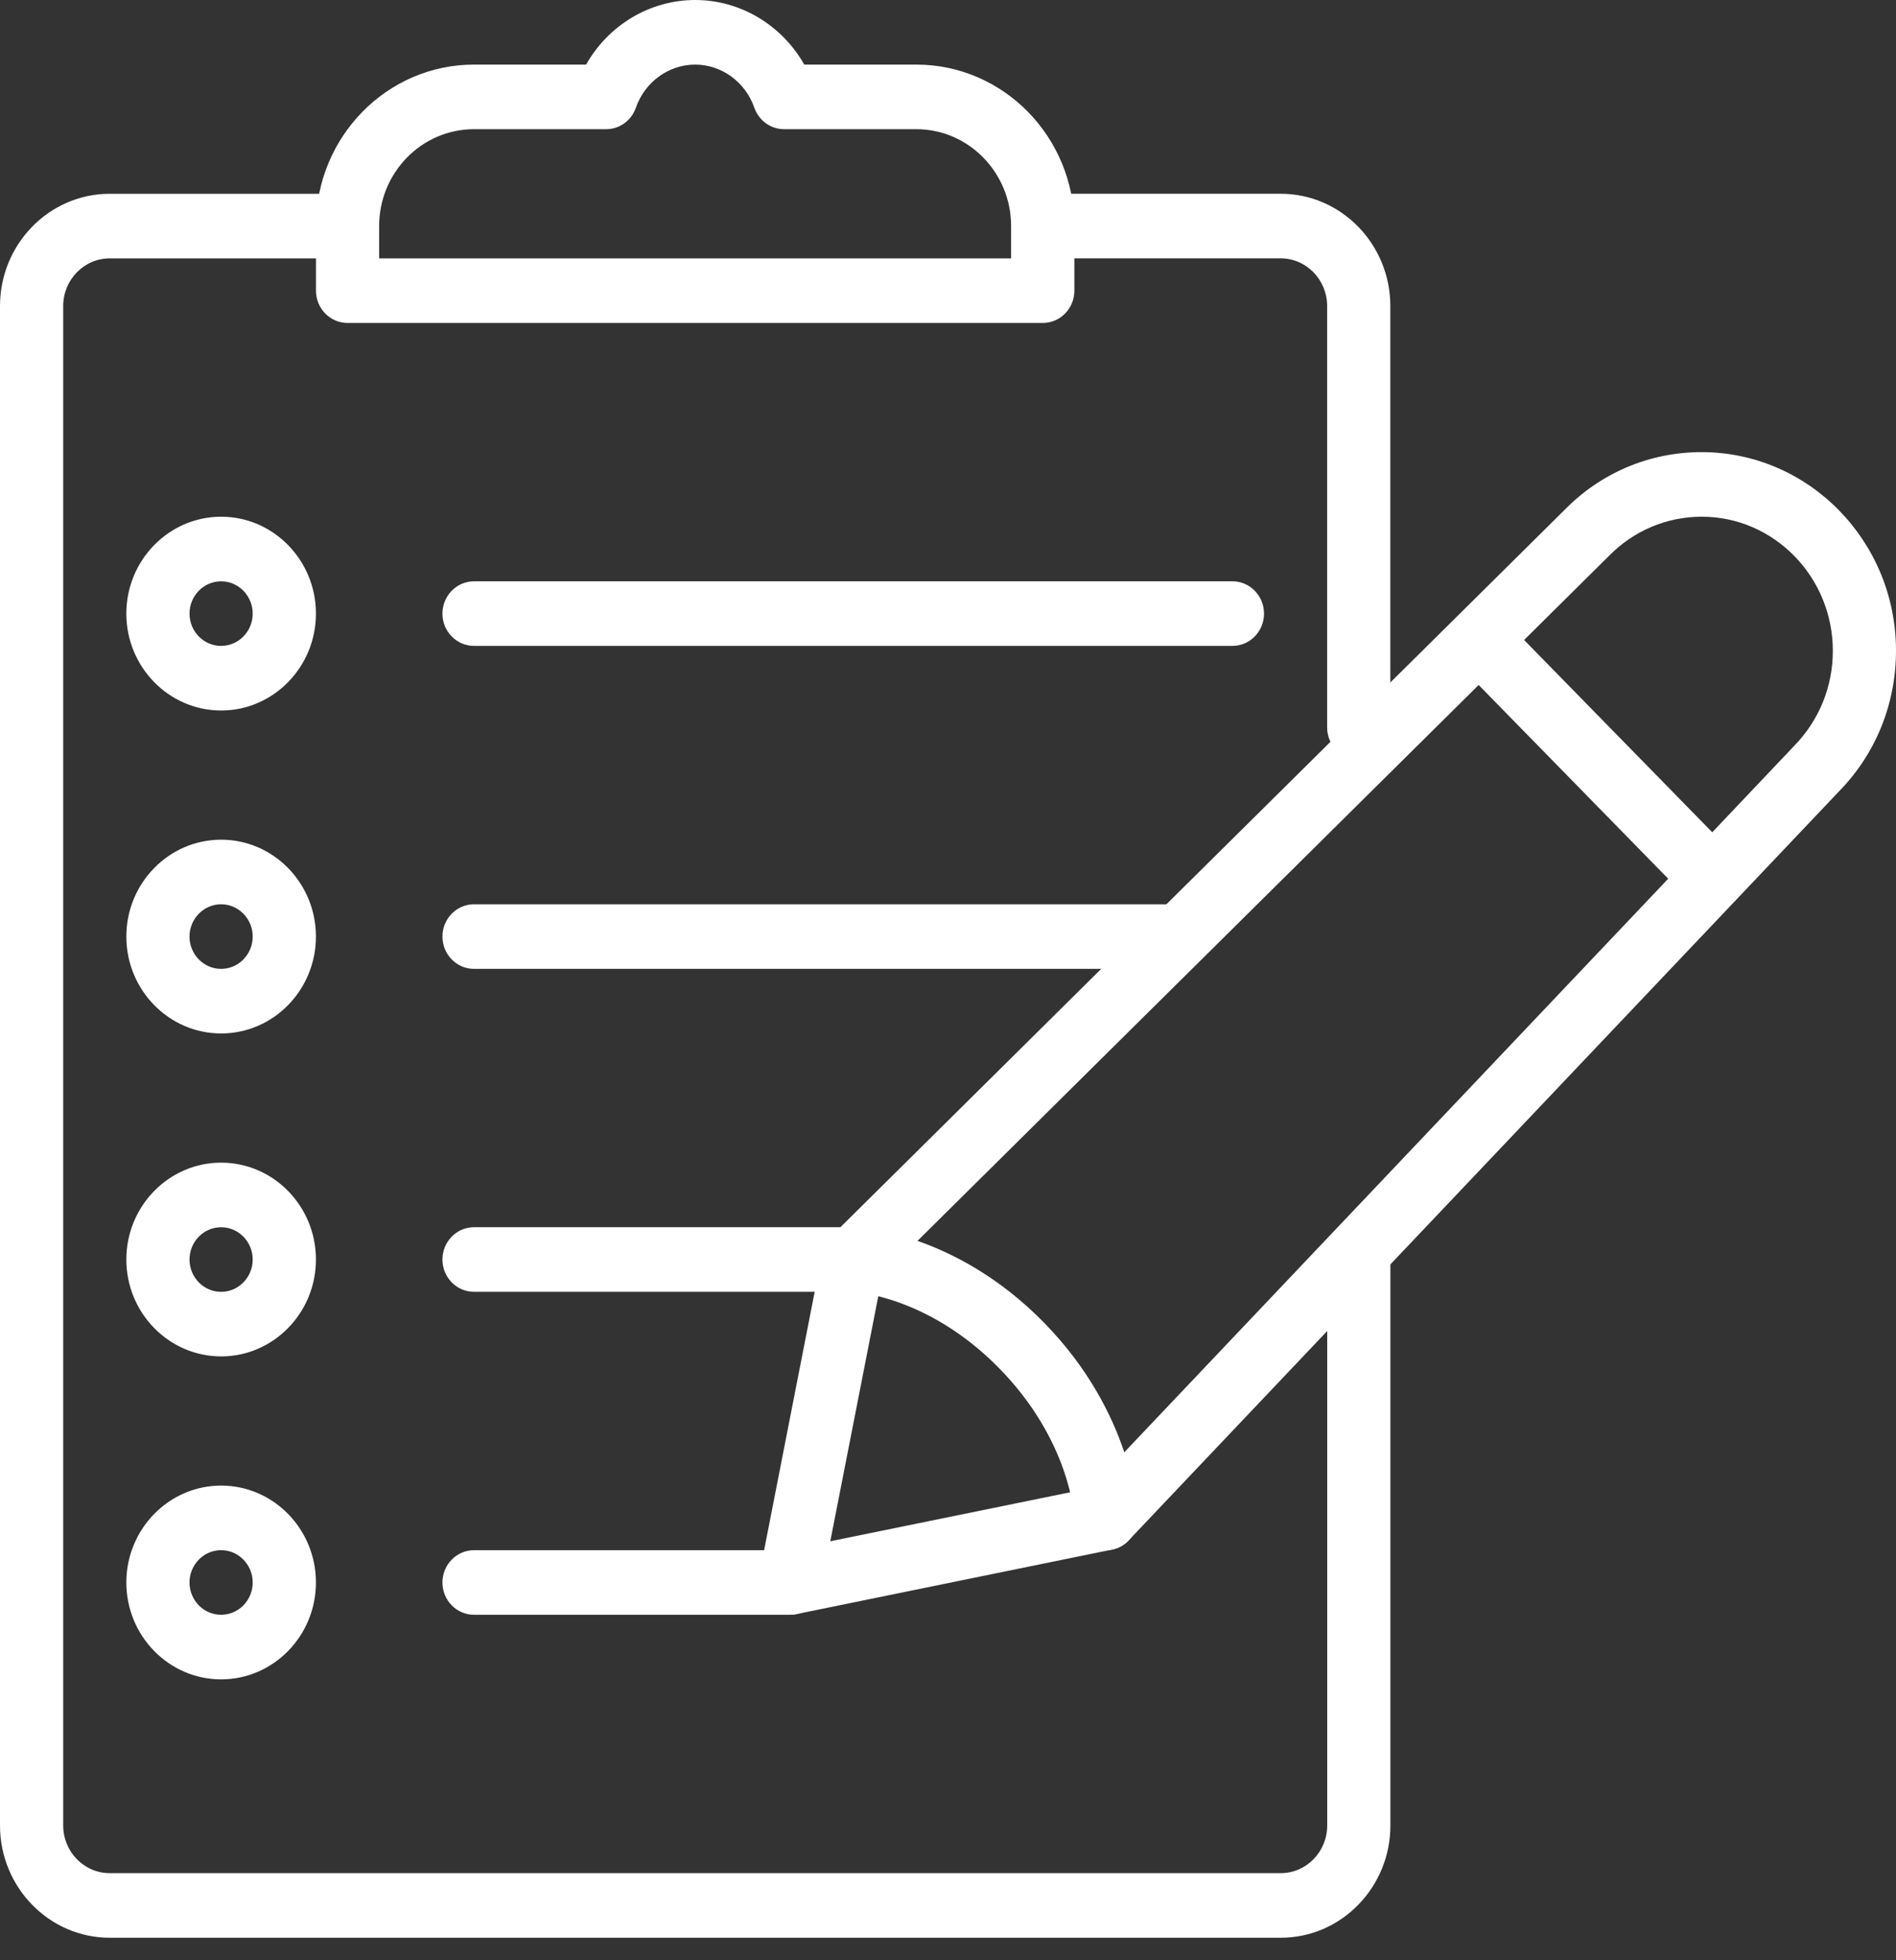 <svg width="60" height="62" viewBox="0 0 60 62" fill="none" xmlns="http://www.w3.org/2000/svg">
<rect x="0" y="0" width="60" height="62" fill="#333333" stroke="none"/>
<path fill-rule="evenodd" clip-rule="evenodd" d="M39.001 20.429H15.001C14.449 20.429 14.001 19.971 14.001 19.408C14.001 18.844 14.449 18.386 15.001 18.386H39.001C39.553 18.386 40.001 18.844 40.001 19.408C40.001 19.971 39.553 20.429 39.001 20.429Z" fill="white"/>
<path fill-rule="evenodd" clip-rule="evenodd" d="M6.997 18.386C6.445 18.386 5.997 18.846 5.997 19.408C5.997 19.97 6.445 20.429 6.997 20.429C7.549 20.429 7.997 19.97 7.997 19.408C7.997 18.846 7.549 18.386 6.997 18.386ZM6.998 22.472C5.344 22.472 3.998 21.097 3.998 19.408C3.998 17.718 5.344 16.343 6.998 16.343C8.652 16.343 9.998 17.718 9.998 19.408C9.998 21.097 8.652 22.472 6.998 22.472Z" fill="white"/>
<path fill-rule="evenodd" clip-rule="evenodd" d="M37.001 30.644H15.001C14.449 30.644 14.001 30.186 14.001 29.622C14.001 29.059 14.449 28.601 15.001 28.601H37.001C37.553 28.601 38.001 29.059 38.001 29.622C38.001 30.186 37.553 30.644 37.001 30.644Z" fill="white"/>
<path fill-rule="evenodd" clip-rule="evenodd" d="M6.997 28.601C6.445 28.601 5.997 29.061 5.997 29.622C5.997 30.184 6.445 30.644 6.997 30.644C7.549 30.644 7.997 30.184 7.997 29.622C7.997 29.061 7.549 28.601 6.997 28.601ZM6.998 32.687C5.344 32.687 3.998 31.312 3.998 29.622C3.998 27.933 5.344 26.558 6.998 26.558C8.652 26.558 9.998 27.933 9.998 29.622C9.998 31.312 8.652 32.687 6.998 32.687Z" fill="white"/>
<path fill-rule="evenodd" clip-rule="evenodd" d="M27.001 40.858H15.001C14.449 40.858 14.001 40.401 14.001 39.837C14.001 39.273 14.449 38.815 15.001 38.815H27.001C27.553 38.815 28.001 39.273 28.001 39.837C28.001 40.401 27.553 40.858 27.001 40.858Z" fill="white"/>
<path fill-rule="evenodd" clip-rule="evenodd" d="M6.997 38.816C6.445 38.816 5.997 39.275 5.997 39.837C5.997 40.399 6.445 40.859 6.997 40.859C7.549 40.859 7.997 40.399 7.997 39.837C7.997 39.275 7.549 38.816 6.997 38.816ZM6.998 42.901C5.344 42.901 3.998 41.526 3.998 39.837C3.998 38.147 5.344 36.773 6.998 36.773C8.652 36.773 9.998 38.147 9.998 39.837C9.998 41.526 8.652 42.901 6.998 42.901Z" fill="white"/>
<path fill-rule="evenodd" clip-rule="evenodd" d="M25.001 51.073H15.001C14.449 51.073 14.001 50.616 14.001 50.052C14.001 49.488 14.449 49.03 15.001 49.03H25.001C25.553 49.03 26.001 49.488 26.001 50.052C26.001 50.616 25.553 51.073 25.001 51.073Z" fill="white"/>
<path fill-rule="evenodd" clip-rule="evenodd" d="M6.997 49.03C6.445 49.03 5.997 49.49 5.997 50.052C5.997 50.614 6.445 51.073 6.997 51.073C7.549 51.073 7.997 50.614 7.997 50.052C7.997 49.49 7.549 49.03 6.997 49.03ZM6.998 53.116C5.344 53.116 3.998 51.741 3.998 50.052C3.998 48.362 5.344 46.987 6.998 46.987C8.652 46.987 9.998 48.362 9.998 50.052C9.998 51.741 8.652 53.116 6.998 53.116Z" fill="white"/>
<path fill-rule="evenodd" clip-rule="evenodd" d="M11.998 8.172H31.997V7.15C31.997 5.461 30.651 4.086 28.997 4.086H24.813C24.391 4.086 24.013 3.814 23.871 3.406C23.587 2.592 22.833 2.043 21.997 2.043C21.162 2.043 20.407 2.592 20.123 3.406C19.982 3.814 19.604 4.086 19.181 4.086H14.998C13.344 4.086 11.998 5.461 11.998 7.15V8.172ZM32.999 10.215H10.999C10.447 10.215 9.999 9.757 9.999 9.193V7.15C9.999 4.333 12.243 2.043 14.999 2.043H18.547C19.253 0.797 20.563 0 21.999 0C23.435 0 24.745 0.797 25.451 2.043H28.999C31.755 2.043 33.999 4.333 33.999 7.15V9.193C33.999 9.757 33.551 10.215 32.999 10.215Z" fill="white"/>
<path fill-rule="evenodd" clip-rule="evenodd" d="M53.998 28.6C53.742 28.6 53.486 28.5 53.29 28.302L46.29 21.152C45.9 20.752 45.9 20.106 46.29 19.706C46.682 19.307 47.314 19.307 47.706 19.706L54.706 26.856C55.096 27.256 55.096 27.902 54.706 28.302C54.51 28.5 54.254 28.6 53.998 28.6Z" fill="white"/>
<path fill-rule="evenodd" clip-rule="evenodd" d="M35 49.03C34.462 49.03 34.018 48.593 34 48.039C33.998 47.947 33.872 45.575 31.626 43.283C29.382 40.991 27.062 40.862 26.964 40.858C26.416 40.832 25.984 40.36 26.004 39.798C26.026 39.236 26.566 38.838 27.032 38.815C27.16 38.819 30.21 38.946 33.042 41.837C35.874 44.732 35.998 47.847 36 47.978C36.018 48.542 35.584 49.012 35.032 49.03H35Z" fill="white"/>
<path fill-rule="evenodd" clip-rule="evenodd" d="M42.998 24.028C42.446 24.028 41.998 23.57 41.998 23.007V9.681C41.998 8.847 41.338 8.171 40.528 8.171H33.116C32.562 8.171 32.116 7.715 32.116 7.149C32.116 6.586 32.562 6.128 33.116 6.128H40.528C42.442 6.128 43.998 7.723 43.998 9.681V23.007C43.998 23.57 43.55 24.028 42.998 24.028Z" fill="white"/>
<path fill-rule="evenodd" clip-rule="evenodd" d="M40.53 61.288H3.472C1.558 61.288 0 59.694 0 57.737V9.68C0 7.722 1.558 6.129 3.472 6.129H10.884C11.436 6.129 11.884 6.587 11.884 7.15C11.884 7.714 11.436 8.172 10.884 8.172H3.472C2.66 8.172 2 8.848 2 9.68V57.737C2 58.569 2.66 59.245 3.472 59.245H40.53C41.34 59.245 42 58.569 42 57.737V39.837C42 39.273 42.448 38.816 43 38.816C43.554 38.816 44 39.273 44 39.837V57.737C44 59.694 42.444 61.288 40.53 61.288Z" fill="white"/>
<path fill-rule="evenodd" clip-rule="evenodd" d="M27.921 40.35L26.275 48.748L34.501 47.069L56.775 23.594C57.569 22.781 58.001 21.718 58.001 20.584C58.001 18.247 56.139 16.343 53.853 16.343C52.741 16.343 51.699 16.785 50.915 17.584L27.921 40.35ZM25 51.073C24.738 51.073 24.482 50.967 24.294 50.775C24.056 50.532 23.954 50.184 24.02 49.851L26.02 39.637C26.06 39.434 26.158 39.248 26.304 39.103L49.51 16.129C50.662 14.952 52.206 14.3 53.846 14.3C57.242 14.3 60 17.117 60 20.58C60 22.262 59.36 23.841 58.2 25.026L35.718 48.719C35.578 48.869 35.394 48.971 35.196 49.01L25.196 51.053C25.13 51.067 25.066 51.073 25 51.073Z" fill="white"/>
</svg>
